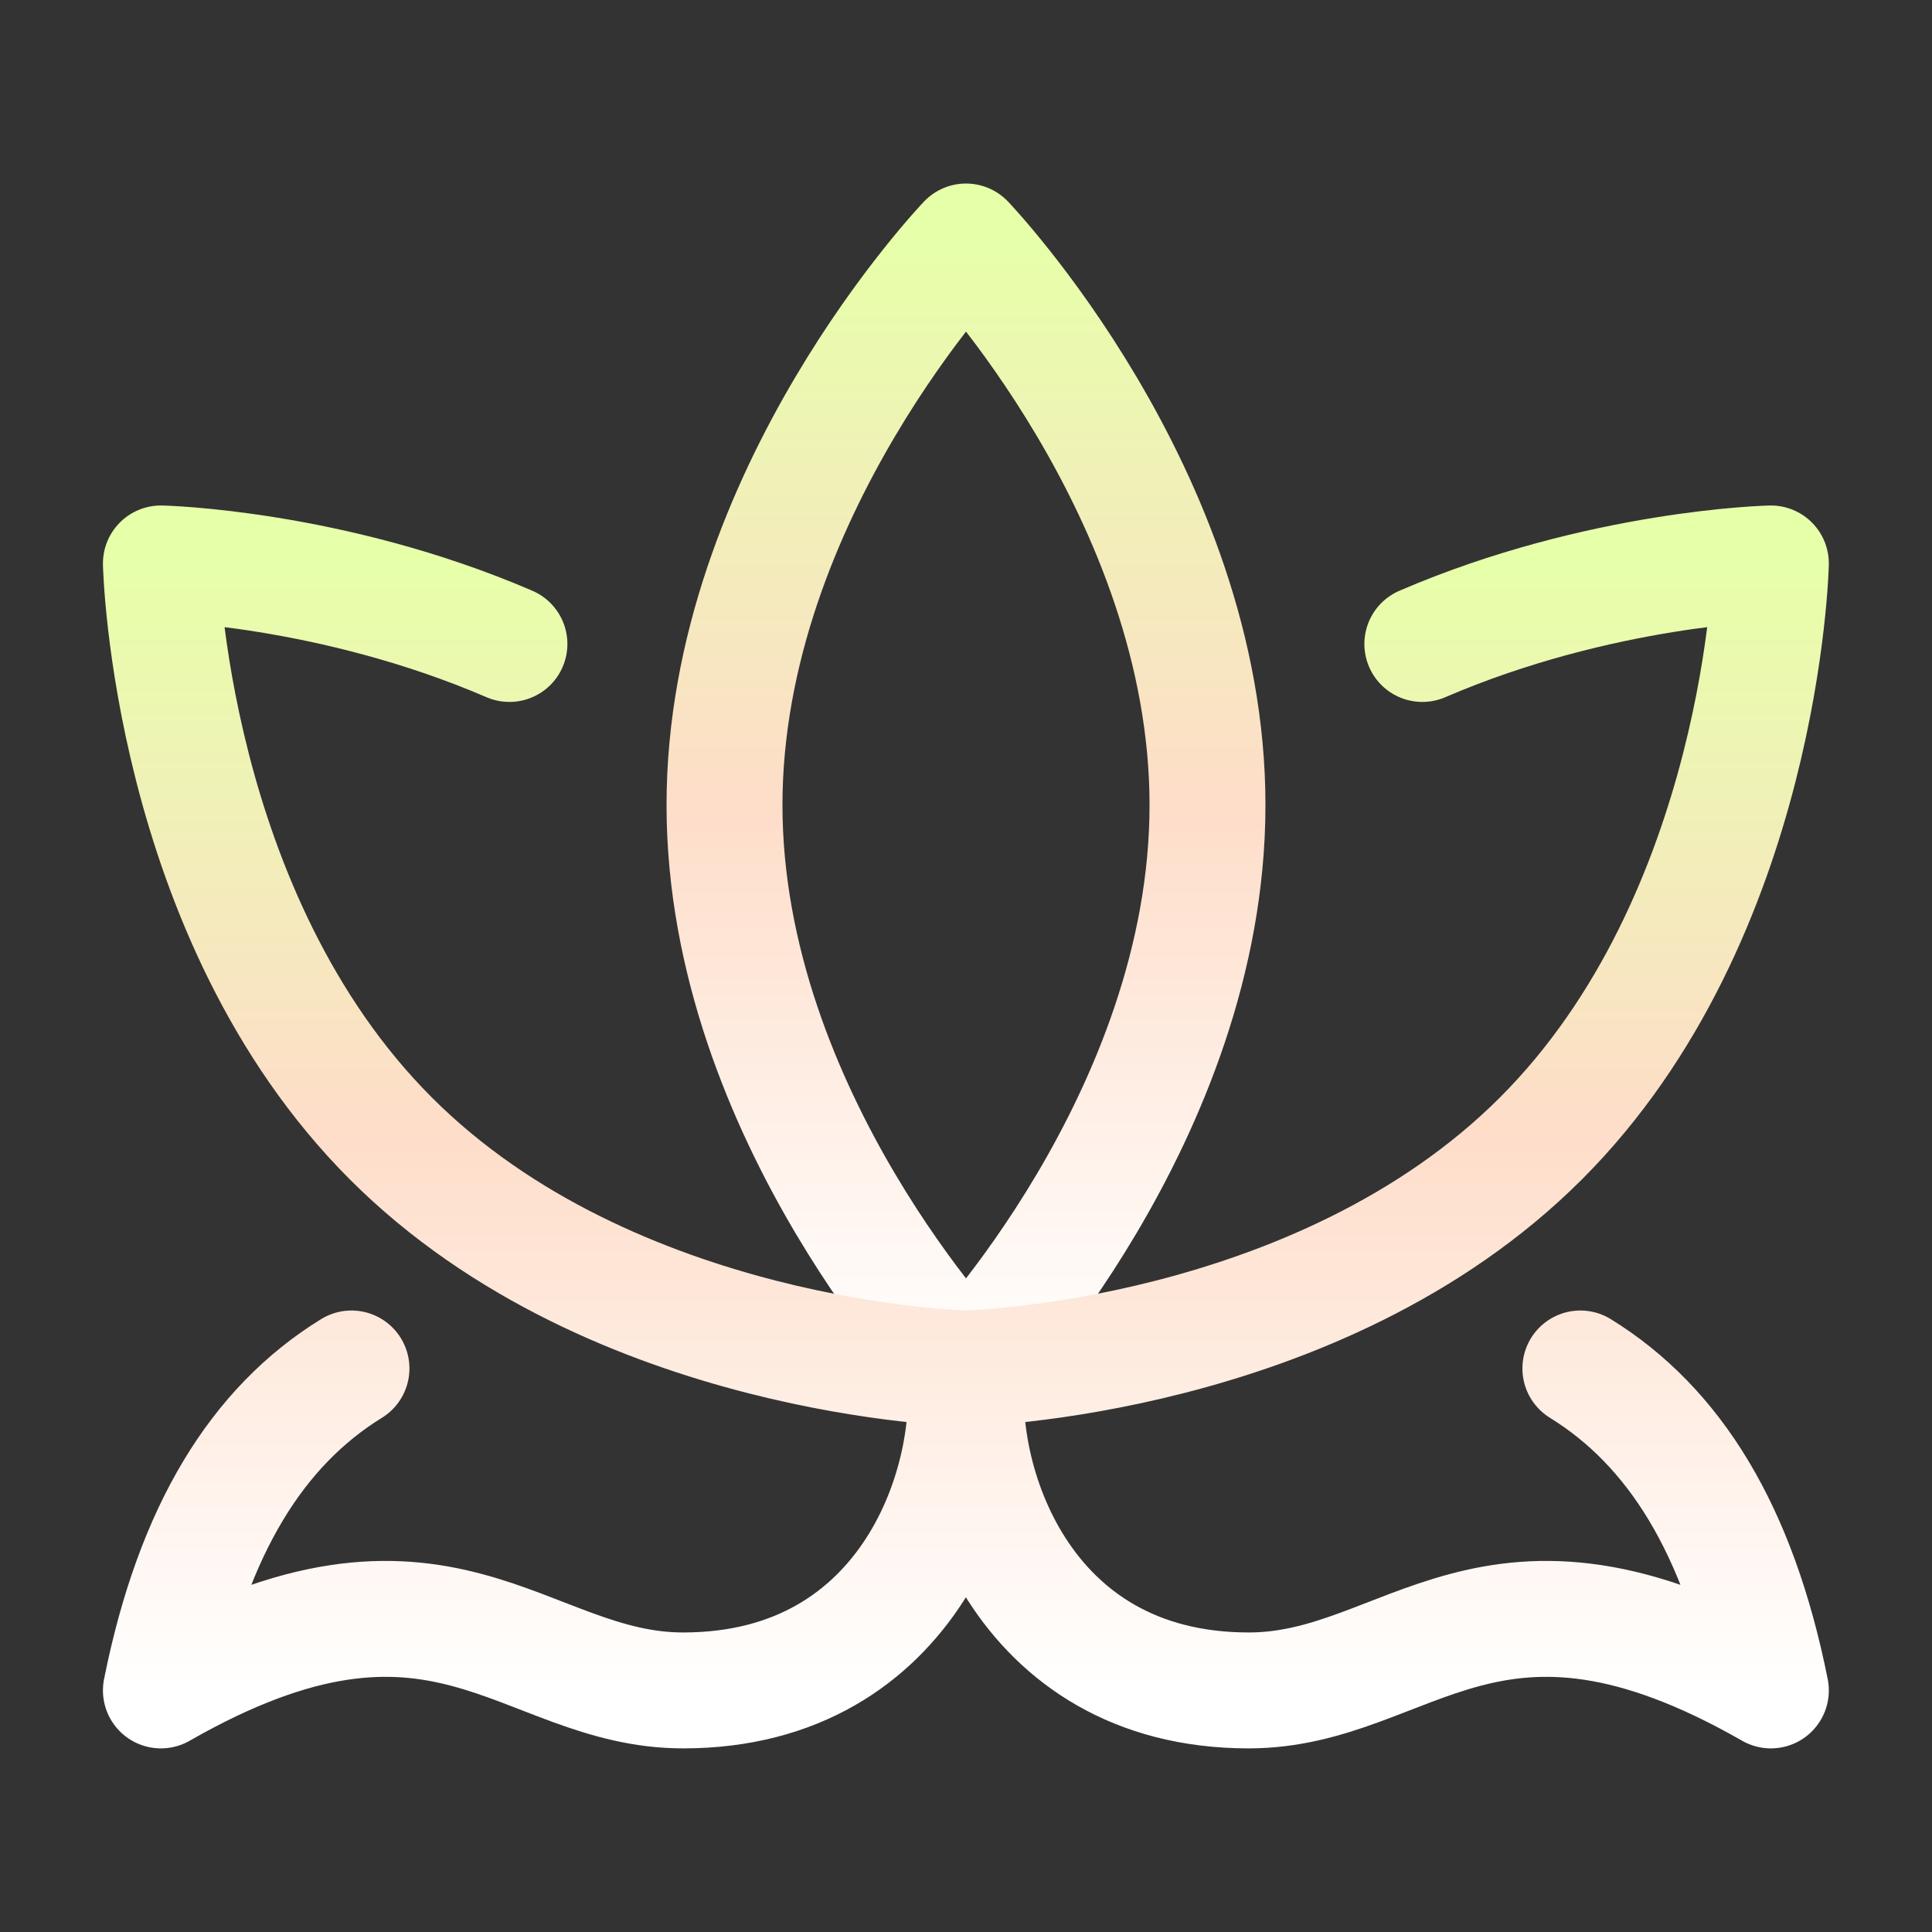 <svg width="25" height="25" viewBox="0 0 25 25" fill="none" xmlns="http://www.w3.org/2000/svg">
<rect x="0" y="0" width="25" height="25" fill="#333333" stroke="none"/>
<path d="M9.375 10.417C9.375 14.444 12.5 17.708 12.5 17.708C12.5 17.708 15.625 14.444 15.625 10.417C15.625 6.39 12.5 3.125 12.5 3.125C12.5 3.125 9.375 6.39 9.375 10.417Z" stroke="url(#paint0_linear_24415_29093)" stroke-width="1.5" stroke-linecap="round" stroke-linejoin="round"/>
<path d="M6.592 8.333C4.285 7.339 2.082 7.291 2.082 7.291C2.082 7.291 2.182 11.855 5.058 14.732C7.934 17.609 12.499 17.708 12.499 17.708C12.499 17.708 17.062 17.608 19.939 14.732C22.816 11.856 22.915 7.291 22.915 7.291C22.915 7.291 20.713 7.339 18.405 8.333M12.52 17.708C12.347 19.096 13.186 21.874 16.159 21.874C18.237 21.874 19.277 19.791 22.915 21.874C22.499 19.791 21.665 18.458 20.45 17.708M12.477 17.708C12.651 19.096 11.81 21.874 8.839 21.874C6.759 21.874 5.721 19.791 2.082 21.874C2.499 19.791 3.332 18.458 4.548 17.708" stroke="url(#paint1_linear_24415_29093)" stroke-width="1.5" stroke-linecap="round" stroke-linejoin="round"/>
<defs>
<linearGradient id="paint0_linear_24415_29093" x1="12.5" y1="3.125" x2="12.5" y2="17.708" gradientUnits="userSpaceOnUse">
<stop stop-color="#E6FFA9"/>
<stop offset="0.5" stop-color="#FEDDC9"/>
<stop offset="1" stop-color="white"/>
</linearGradient>
<linearGradient id="paint1_linear_24415_29093" x1="12.499" y1="7.291" x2="12.499" y2="21.874" gradientUnits="userSpaceOnUse">
<stop stop-color="#E6FFA9"/>
<stop offset="0.5" stop-color="#FEDDC9"/>
<stop offset="1" stop-color="white"/>
</linearGradient>
</defs>
</svg>

